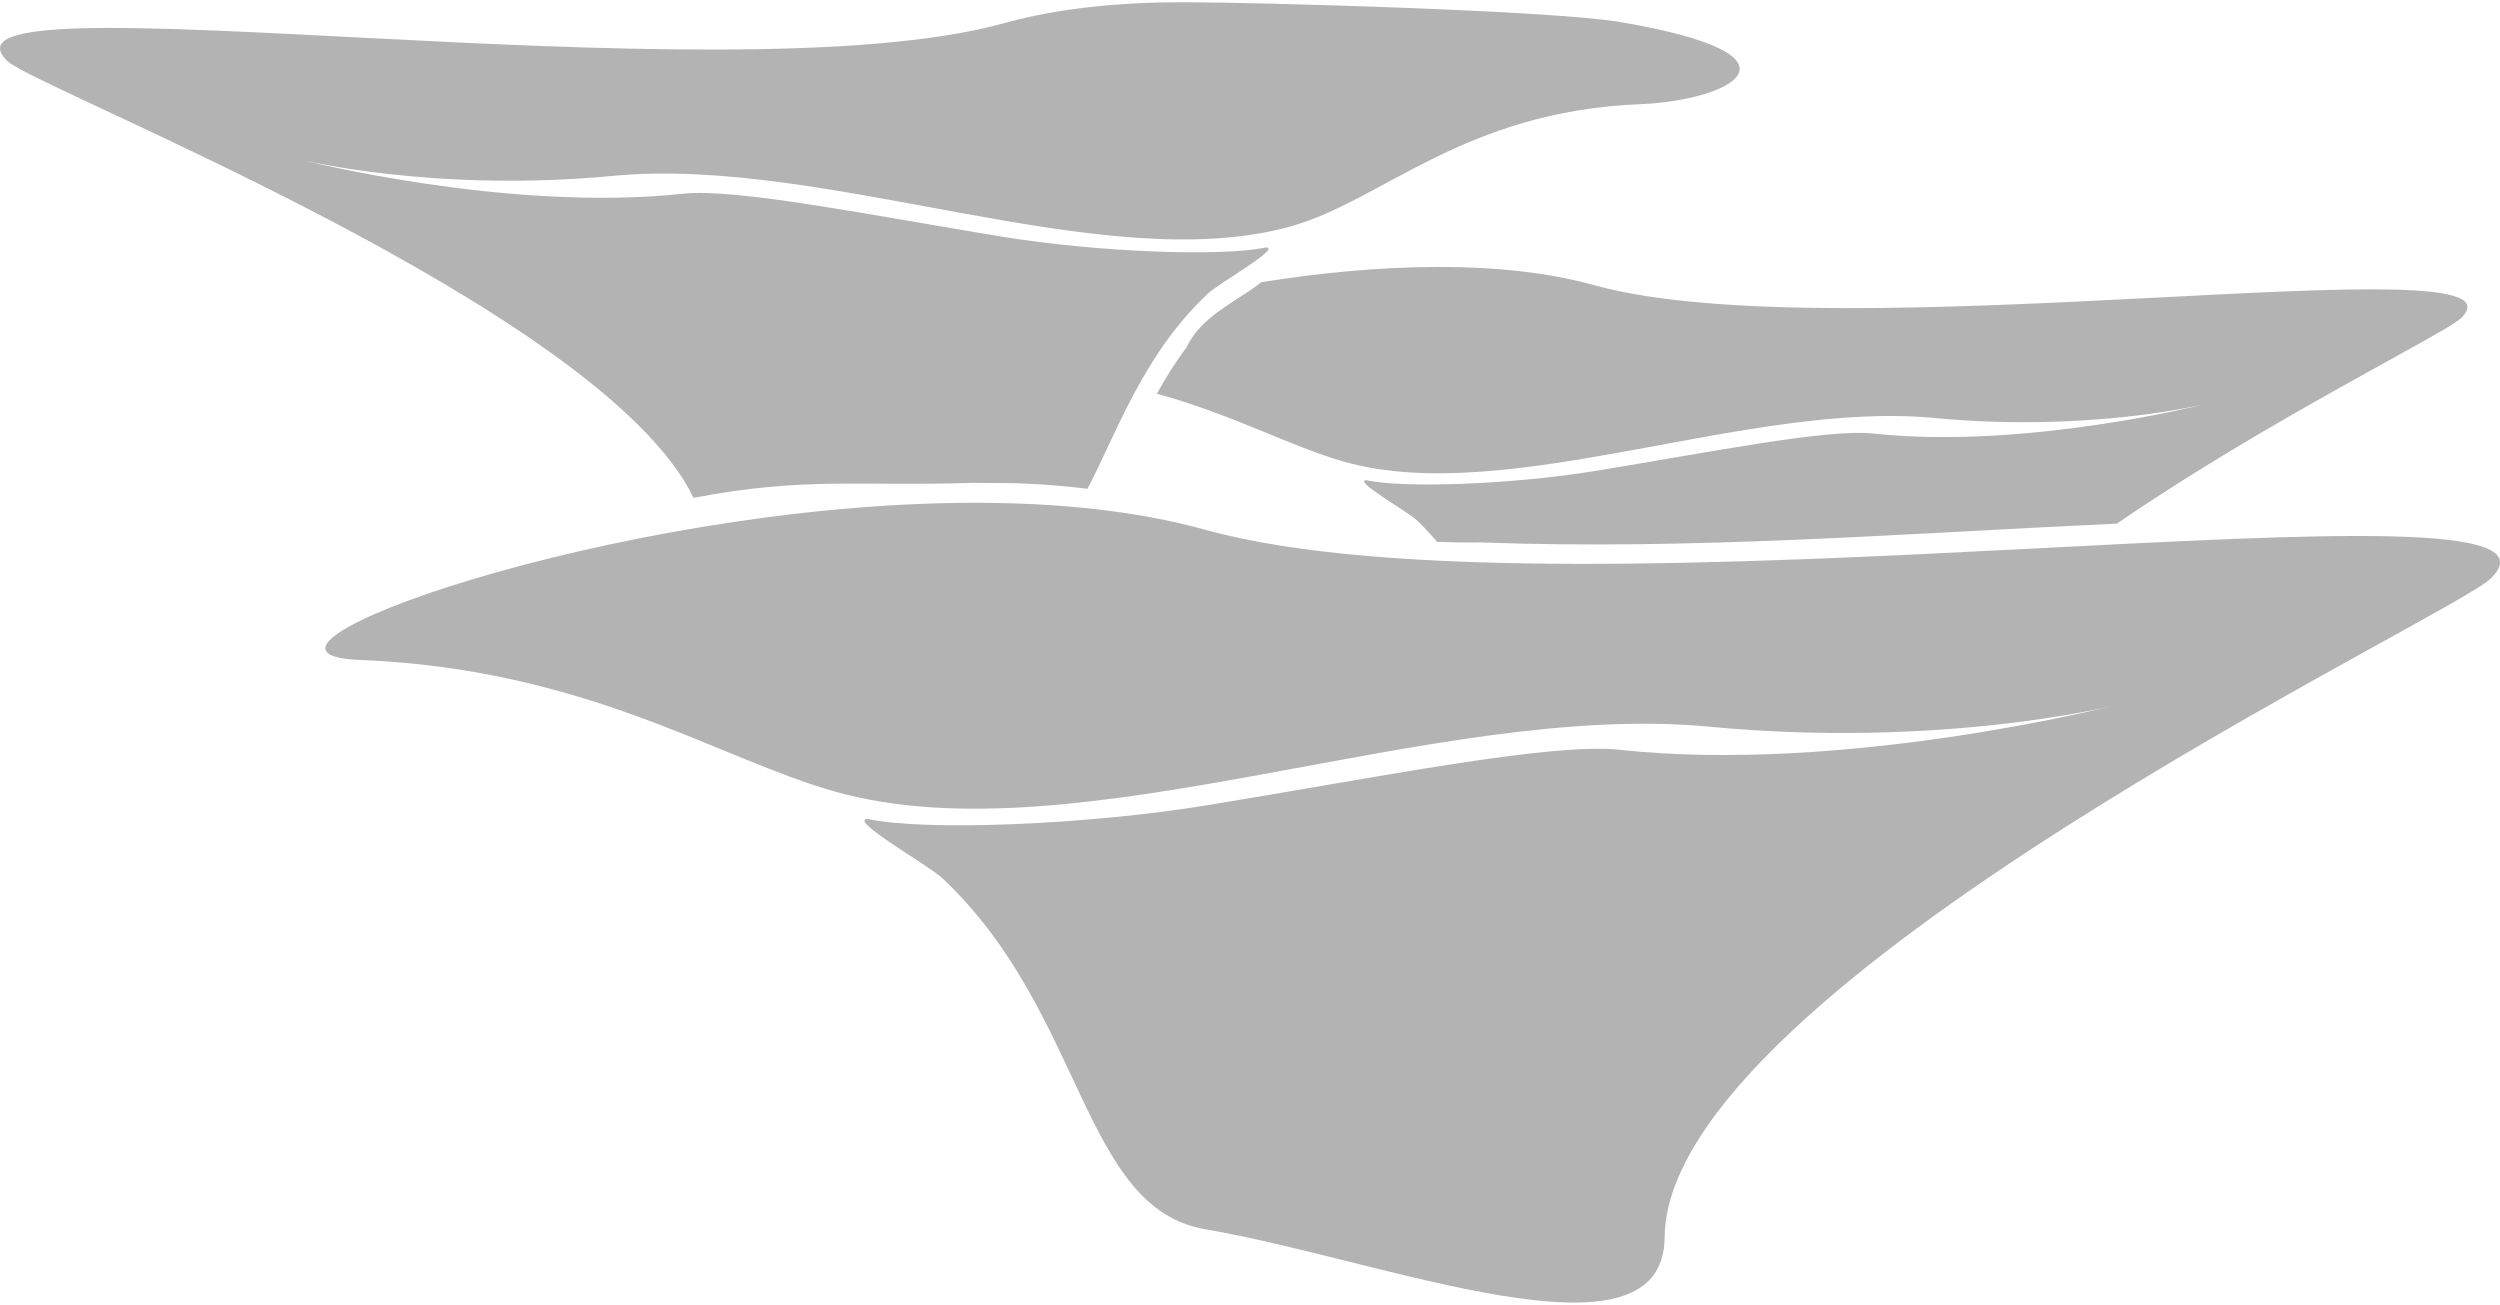 <?xml version="1.0" encoding="UTF-8"?>
<svg xmlns="http://www.w3.org/2000/svg" xmlns:xlink="http://www.w3.org/1999/xlink" width="251pt" height="131pt" viewBox="0 0 251 131" version="1.1">
<g id="surface36">
<path style=" stroke:none;fill-rule:nonzero;fill:rgb(70.196%,70.196%,70.196%);fill-opacity:1;" d="M 118.934 0.223 C 126.195 0.234 155.738 1.035 162.699 2.219 C 182.539 5.594 173.707 10.094 164.668 10.461 C 146.949 11.172 138.82 20.141 129.609 22.723 C 110.785 27.996 83.027 15.613 61.562 17.656 C 43.641 19.363 30.285 16.055 30.285 16.055 C 30.285 16.055 51.035 21.344 68.59 19.449 C 73.887 18.879 87.316 21.586 100.605 23.762 C 110.188 25.328 122.727 25.797 127.121 24.836 C 128.676 24.887 122.34 28.465 121.289 29.457 C 114.762 35.602 112.168 43.363 109.188 49.074 C 106.055 48.699 102.91 48.473 99.734 48.496 L 97.637 48.48 C 86.309 48.848 80.844 47.84 69.633 49.984 C 60.453 30.926 3.598 8.914 0.734 6.125 C -8.531 -2.895 72.414 10.207 100.801 2.328 C 106.234 0.816 112.477 0.211 118.934 0.223 Z M 144.297 26.801 C 149.91 26.789 155.336 27.32 160.062 28.633 C 184.754 35.484 255.152 24.094 247.094 31.938 C 245.539 33.453 227.664 42.188 212.531 52.574 C 191.23 53.547 169.945 55.258 148.617 54.457 C 147.172 54.48 145.73 54.457 144.293 54.402 C 143.656 53.66 142.988 52.93 142.242 52.227 C 141.328 51.367 135.816 48.254 137.168 48.211 C 140.992 49.047 151.898 48.637 160.234 47.273 C 171.789 45.383 183.473 43.031 188.078 43.527 C 203.344 45.172 221.395 40.57 221.395 40.57 C 221.395 40.57 209.777 43.449 194.191 41.965 C 175.523 40.188 151.383 50.961 135.008 46.371 C 129.656 44.871 123.938 41.676 116.148 39.527 C 117.039 37.93 118 36.371 119.113 34.902 C 120.59 31.734 124.043 30.348 126.645 28.332 C 132.34 27.418 138.418 26.812 144.297 26.801 Z M 97.66 50.48 C 105.98 50.465 114.027 51.25 121.035 53.195 C 157.637 63.355 262 46.465 250.055 58.094 C 246 62.043 167.328 98.988 167.129 124.234 C 167.023 137.867 138.812 126.445 121.035 123.422 C 108.566 121.301 108.957 101.68 94.621 88.176 C 93.262 86.898 85.098 82.285 87.102 82.219 C 92.77 83.461 108.93 82.852 121.289 80.832 C 138.418 78.027 155.738 74.539 162.566 75.277 C 185.199 77.715 211.953 70.898 211.953 70.898 C 211.953 70.898 194.734 75.164 171.629 72.961 C 143.953 70.324 108.164 86.297 83.891 79.492 C 72.02 76.164 58.957 67.18 36.113 66.258 C 20.367 65.625 61.598 50.547 97.66 50.48 Z M 97.66 50.48 "/>
</g>
</svg>
